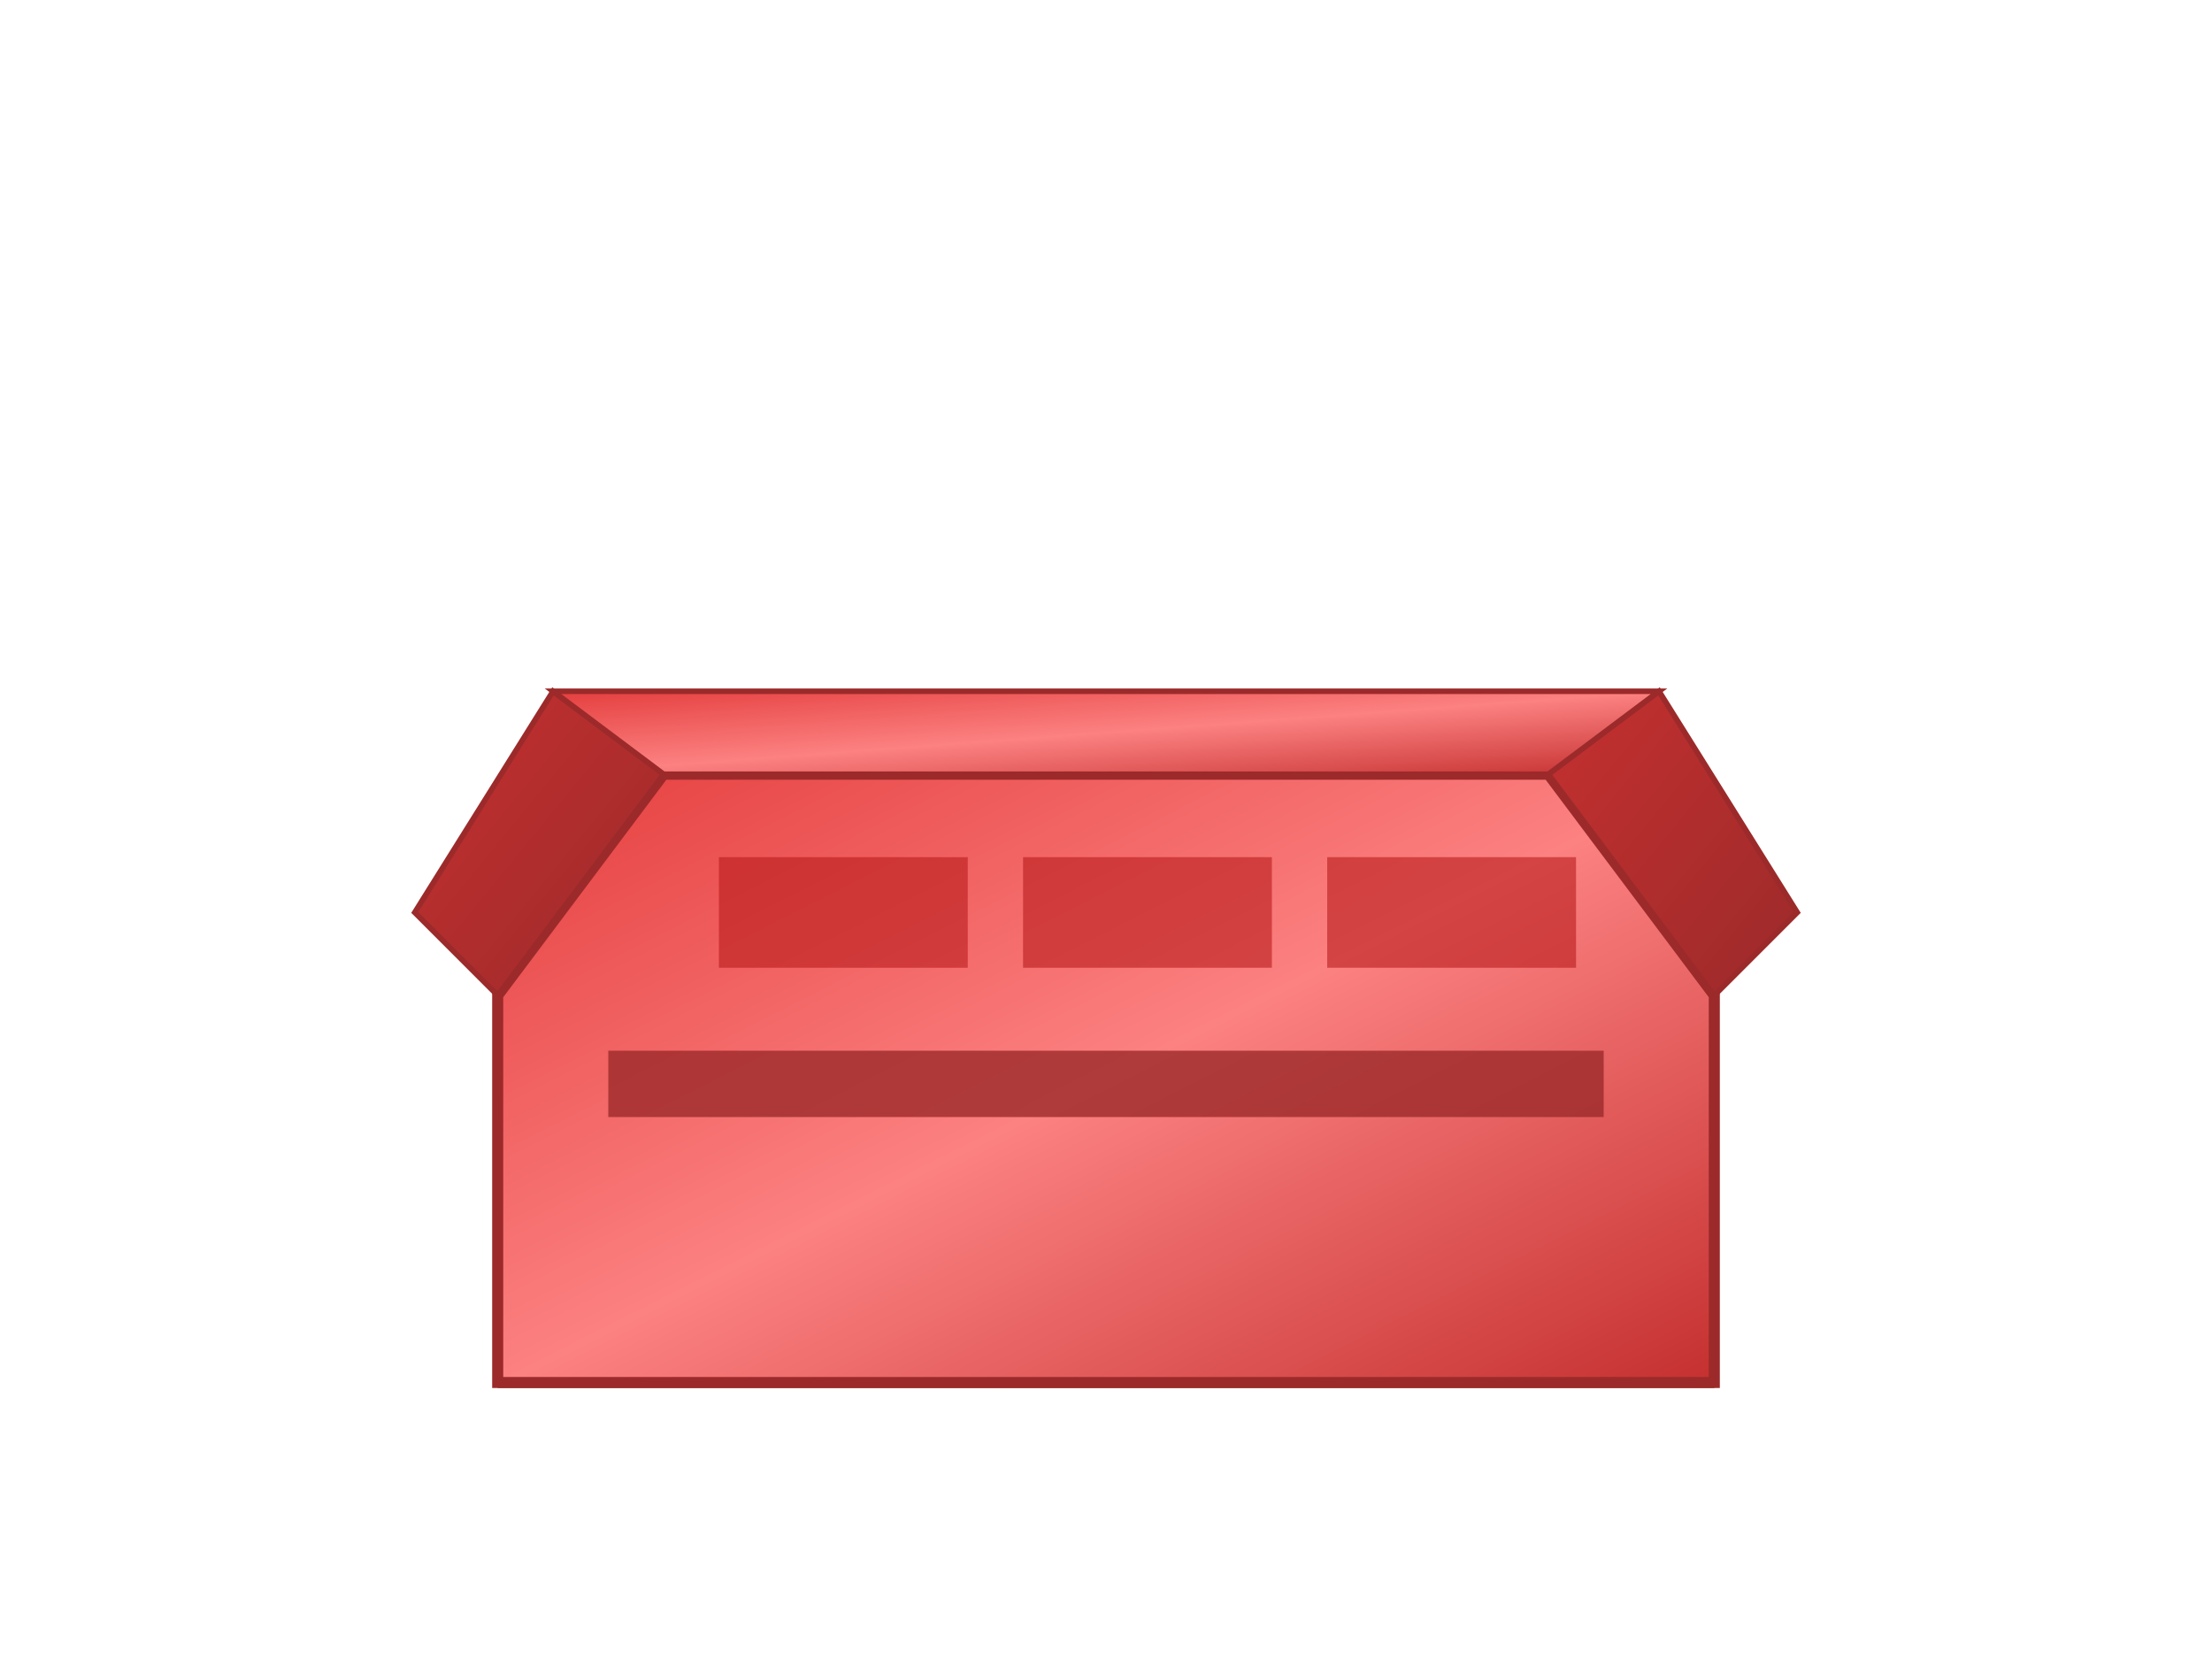 <svg width="400" height="300" viewBox="0 0 400 300" xmlns="http://www.w3.org/2000/svg">
  <!-- Skip Container 3 - Open-top wide design -->
  <defs>
    <linearGradient id="skipGradient3" x1="0%" y1="0%" x2="100%" y2="100%">
      <stop offset="0%" style="stop-color:#E53E3E;stop-opacity:1" />
      <stop offset="50%" style="stop-color:#FC8181;stop-opacity:1" />
      <stop offset="100%" style="stop-color:#C53030;stop-opacity:1" />
    </linearGradient>
    <linearGradient id="sideGradient3" x1="0%" y1="0%" x2="100%" y2="100%">
      <stop offset="0%" style="stop-color:#C53030;stop-opacity:1" />
      <stop offset="100%" style="stop-color:#9C2A2A;stop-opacity:1" />
    </linearGradient>
  </defs>
  
  <!-- Ground line -->
  <line x1="90" y1="250" x2="310" y2="250" stroke="#8B4513" stroke-width="2"/>
  
  <!-- Main wide container with angled sides -->
  <polygon points="120,140 280,140 310,180 310,250 90,250 90,180" fill="url(#skipGradient3)" stroke="#9C2A2A" stroke-width="2"/>
  
  <!-- Left angled wing -->
  <polygon points="120,140 90,180 75,165 100,125" fill="url(#sideGradient3)" stroke="#9C2A2A" stroke-width="1"/>
  
  <!-- Right angled wing -->
  <polygon points="280,140 310,180 325,165 300,125" fill="url(#sideGradient3)" stroke="#9C2A2A" stroke-width="1"/>
  
  <!-- Top edge left -->
  <polygon points="120,140 100,125 300,125 280,140" fill="url(#skipGradient3)" stroke="#9C2A2A" stroke-width="1"/>
  
  <!-- Internal support structure -->
  <rect x="110" y="190" width="180" height="12" fill="#9C2A2A" opacity="0.8"/>
  
  <!-- Internal compartments -->
  <rect x="130" y="155" width="45" height="20" fill="#B91C1C" opacity="0.6"/>
  <rect x="185" y="155" width="45" height="20" fill="#B91C1C" opacity="0.6"/>
  <rect x="240" y="155" width="45" height="20" fill="#B91C1C" opacity="0.6"/>
</svg> 